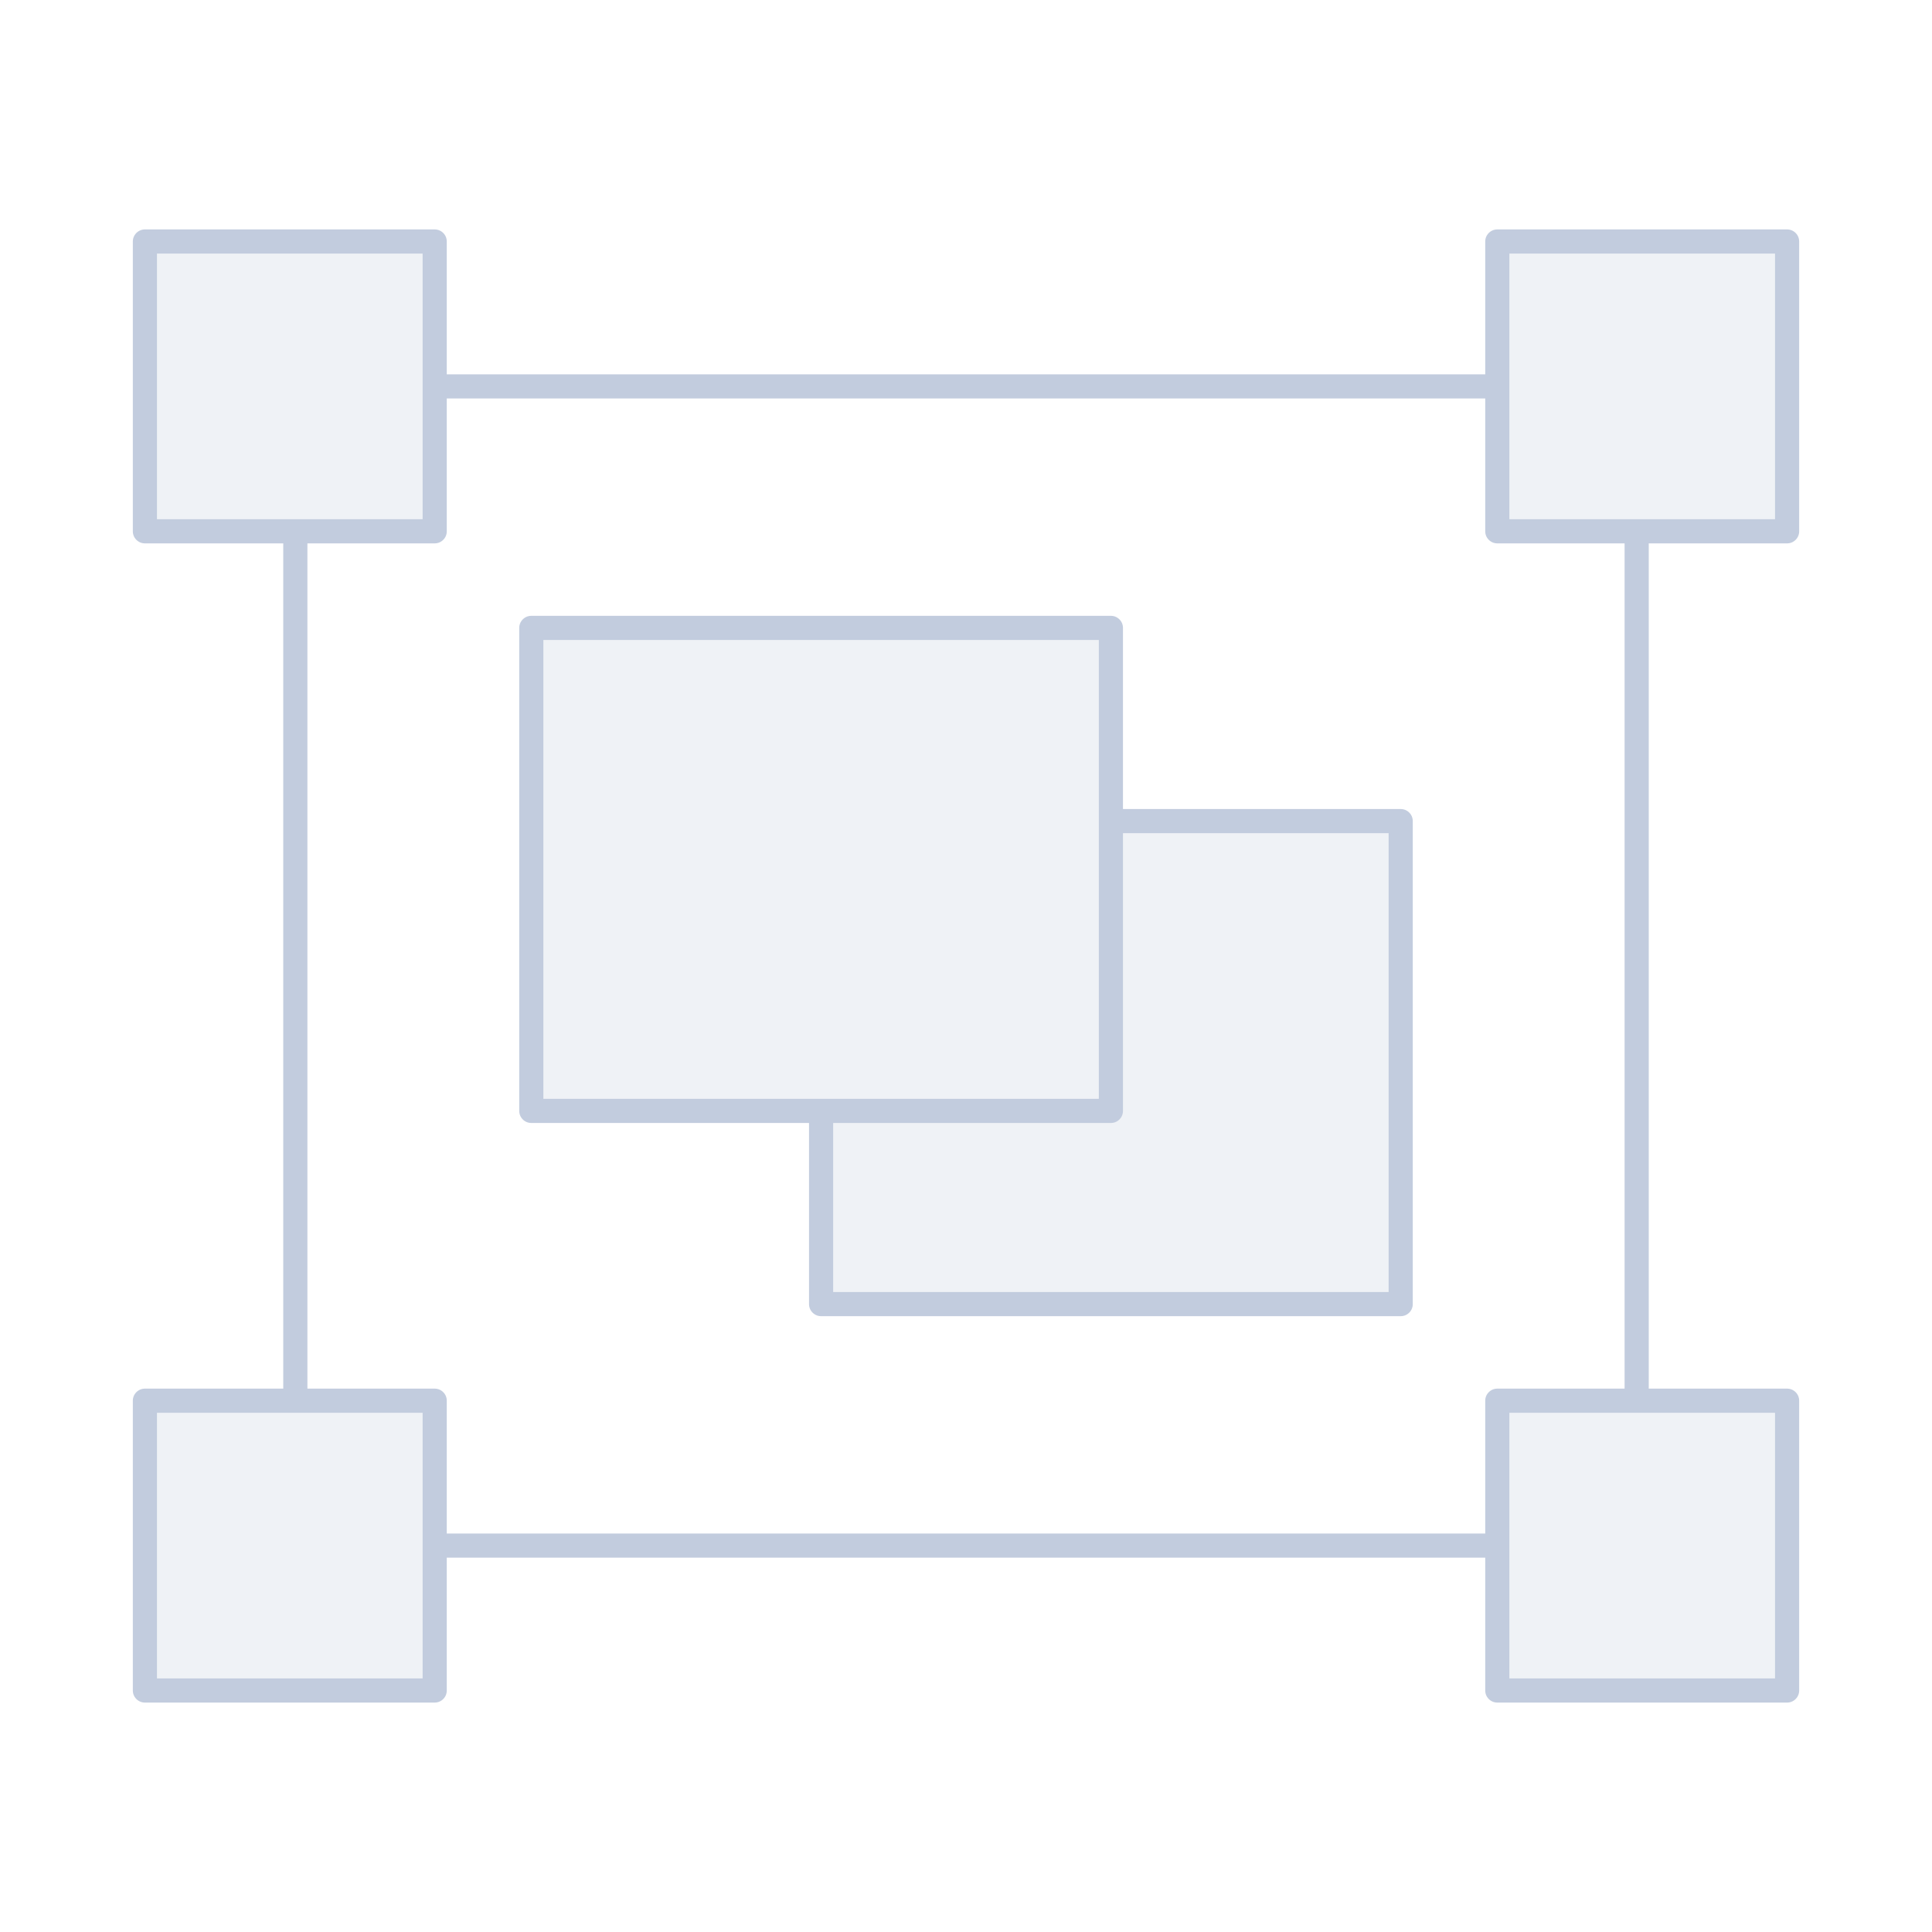 <svg width="80" height="80" viewBox="0 0 80 80" fill="none" xmlns="http://www.w3.org/2000/svg">
  <path d="M6 10H18V22H6V10Z" fill="#C2CCDE" fill-opacity="0.25" />
  <path d="M62 10H74V22H62V10Z" fill="#C2CCDE" fill-opacity="0.25" />
  <path d="M62 58H74V70H62V58Z" fill="#C2CCDE" fill-opacity="0.25" />
  <path d="M6 58H18V70H6V58Z" fill="#C2CCDE" fill-opacity="0.25" />
  <path d="M34 46V54H58V34H46V46H34Z" fill="#C2CCDE" fill-opacity="0.25" />
  <path d="M22 26H46V46H22V26Z" fill="#C2CCDE" fill-opacity="0.25" />
  <path d="M18 22V16H62V22M18 22H12.229V58H18M18 22V10H6V22H18ZM18 58V64H62V58M18 58H6V70H18V58ZM62 58H67.771V22H62M62 58H74V70H62V58ZM62 22H74V10H62V22ZM46 46V34H58V54H34V46H46ZM46 46V26H22V46H46Z" stroke="#C2CCDE" stroke-linecap="round" stroke-linejoin="round" />
</svg>